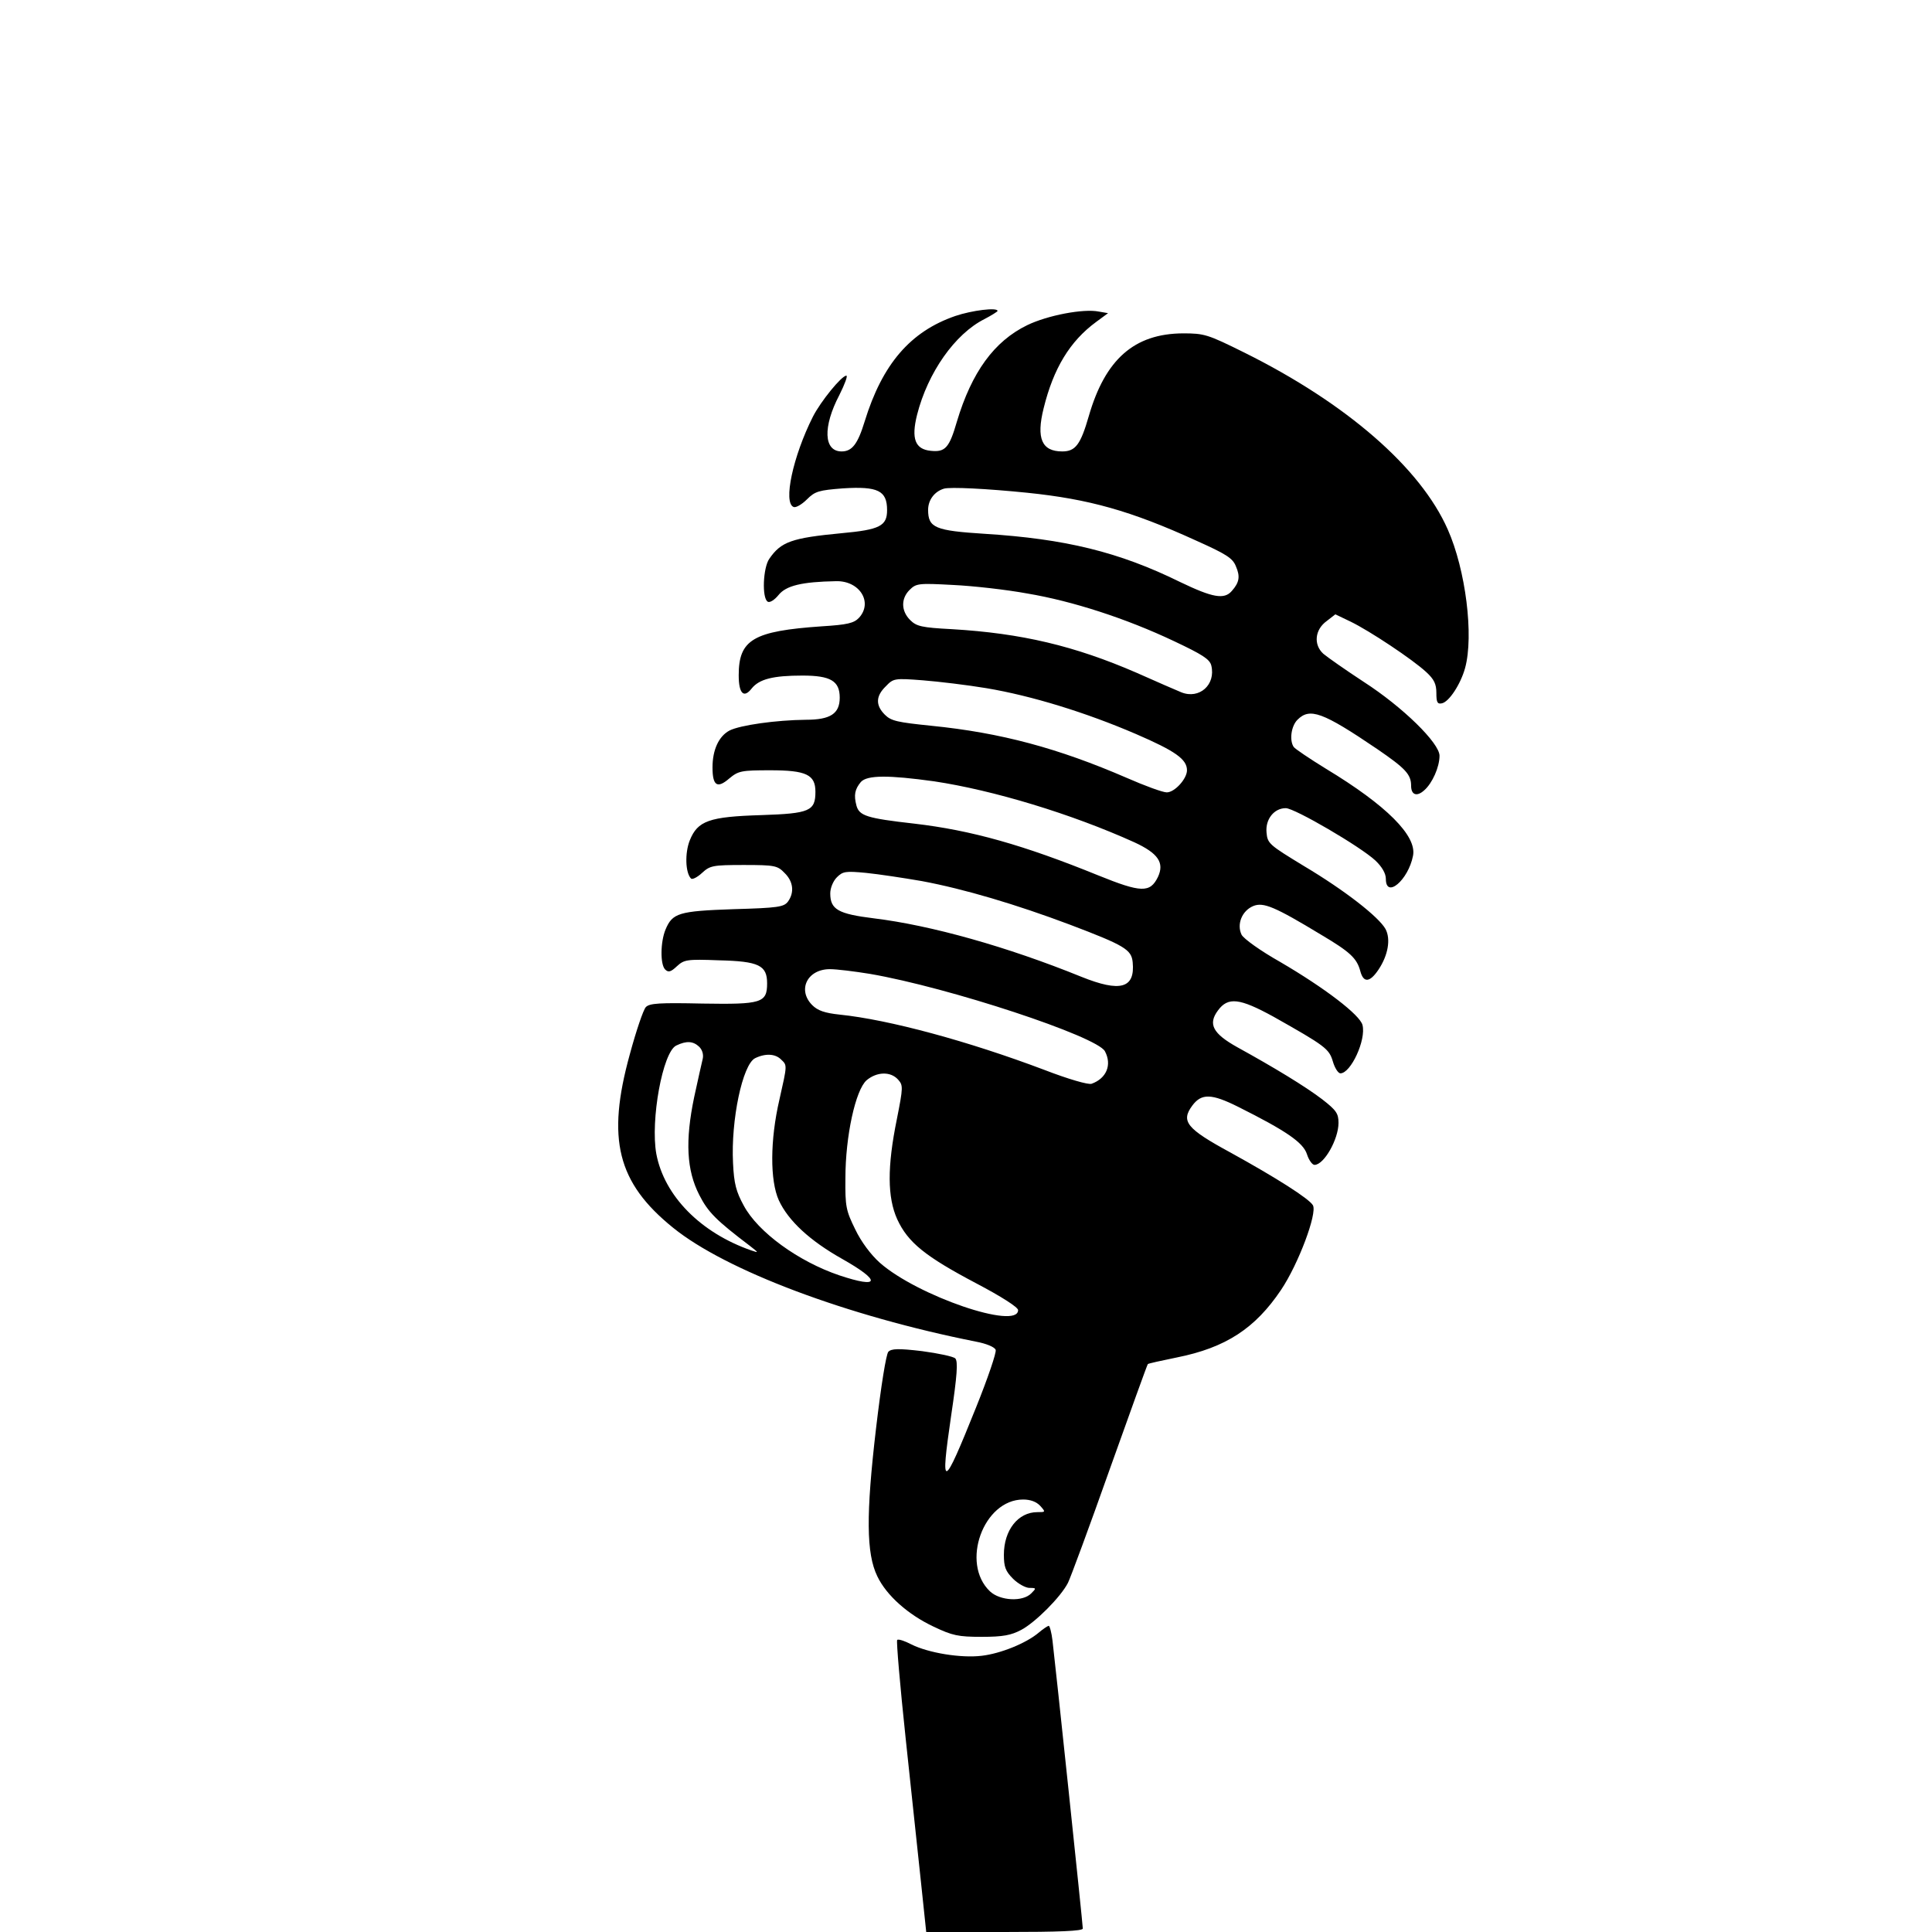 <?xml version="1.0" standalone="no"?>
<!DOCTYPE svg PUBLIC "-//W3C//DTD SVG 20010904//EN"
 "http://www.w3.org/TR/2001/REC-SVG-20010904/DTD/svg10.dtd">
<svg version="1.0" xmlns="http://www.w3.org/2000/svg"
 width="612pt" height="612pt" viewBox="0 0 612 612"
 preserveAspectRatio="xMidYMid meet">
<g transform="translate(0,612) scale(0.1,-0.1)"
fill="#000000" stroke="none">
<path d="M3026 5119 c-142 -49 -231 -152 -287 -334 -22 -72 -40 -95 -73 -95
-57 0 -60 78 -7 179 17 34 27 61 22 61 -15 0 -81 -81 -106 -130 -63 -125 -95
-273 -61 -286 7 -3 26 8 42 24 26 26 38 29 114 35 111 7 140 -7 140 -69 0 -50
-23 -62 -144 -73 -158 -15 -192 -27 -229 -81 -20 -28 -24 -125 -5 -136 6 -4
21 5 34 21 24 30 74 42 182 44 75 2 118 -67 73 -116 -16 -17 -37 -22 -118 -27
-217 -15 -263 -42 -263 -155 0 -58 16 -74 41 -42 24 30 68 41 161 41 89 0 118
-17 118 -70 0 -51 -30 -70 -107 -70 -95 -1 -208 -17 -242 -34 -34 -18 -54 -61
-54 -117 0 -58 15 -68 53 -35 29 24 38 26 130 26 114 0 143 -14 143 -68 0 -61
-18 -69 -171 -74 -166 -5 -202 -18 -227 -80 -16 -40 -14 -103 4 -121 4 -4 20
4 35 18 25 23 34 25 132 25 98 0 107 -2 129 -25 28 -27 32 -62 11 -91 -13 -17
-31 -20 -173 -24 -173 -6 -193 -12 -215 -65 -16 -39 -17 -110 -1 -126 10 -10
18 -8 37 10 23 21 31 23 134 19 126 -3 152 -16 152 -73 0 -62 -18 -67 -204
-64 -137 3 -168 1 -180 -11 -8 -8 -31 -76 -51 -150 -74 -268 -40 -406 137
-549 168 -136 552 -280 960 -361 32 -6 59 -17 62 -26 3 -8 -25 -90 -62 -182
-106 -264 -114 -266 -79 -26 19 127 22 172 13 181 -6 6 -53 16 -105 23 -76 9
-97 8 -107 -2 -7 -8 -23 -107 -39 -243 -32 -273 -31 -396 4 -468 29 -61 98
-122 179 -160 59 -28 77 -32 152 -32 67 0 93 5 125 22 45 24 125 104 148 149
8 16 68 178 132 359 65 182 119 332 121 334 2 2 43 11 92 21 155 31 248 92
330 214 55 82 115 242 101 268 -12 21 -116 87 -261 167 -140 76 -158 99 -121
149 29 39 61 38 145 -4 152 -76 206 -113 218 -150 6 -19 17 -34 24 -34 30 0
76 81 76 133 0 30 -7 40 -52 75 -54 41 -151 100 -269 165 -77 43 -93 73 -61
116 32 44 69 39 175 -19 165 -93 177 -102 189 -142 6 -21 17 -38 24 -38 33 0
82 106 70 153 -8 32 -119 117 -261 200 -62 35 -115 73 -122 86 -16 33 1 76 37
91 32 13 68 -2 215 -91 91 -54 113 -74 124 -115 10 -38 30 -37 58 5 30 45 39
96 22 128 -21 38 -128 122 -259 200 -110 67 -115 71 -118 106 -4 42 24 77 61
77 28 0 237 -122 284 -166 21 -20 33 -41 33 -58 0 -64 71 -4 86 73 13 63 -84
160 -276 276 -52 32 -98 63 -102 69 -14 21 -8 66 12 86 39 39 79 25 253 -93
89 -61 107 -80 107 -116 0 -29 18 -36 42 -14 25 22 48 73 48 109 0 40 -116
154 -240 234 -58 38 -115 78 -128 89 -32 29 -27 77 11 104 l27 21 48 -23 c60
-29 197 -120 240 -160 25 -23 32 -38 32 -66 0 -29 3 -36 17 -33 23 4 60 61 74
112 28 102 2 311 -55 439 -86 195 -320 399 -644 560 -117 58 -127 61 -195 61
-154 -1 -246 -82 -298 -262 -26 -90 -42 -112 -84 -112 -65 0 -83 41 -59 137
31 126 83 212 166 273 l38 28 -29 5 c-49 10 -163 -12 -227 -43 -105 -51 -176
-149 -223 -306 -24 -83 -37 -97 -83 -92 -49 5 -62 38 -43 114 34 134 120 256
213 303 23 12 42 24 42 26 0 12 -81 2 -134 -16z m229 -560 c194 -20 327 -57
533 -151 96 -43 117 -56 127 -82 14 -32 11 -51 -13 -78 -24 -28 -61 -21 -163
28 -195 96 -365 137 -619 153 -158 10 -180 19 -180 76 0 31 20 58 50 67 19 6
137 0 265 -13z m-1 -319 c143 -24 313 -79 465 -151 89 -42 113 -57 118 -77 15
-61 -38 -108 -95 -85 -15 6 -79 34 -142 62 -196 85 -364 125 -585 138 -96 5
-112 9 -132 29 -29 29 -29 68 -2 95 21 21 28 22 138 16 64 -3 170 -15 235 -27z
m-129 -300 c143 -24 315 -77 473 -145 125 -54 162 -80 162 -115 0 -27 -39 -70
-64 -70 -13 0 -70 21 -127 46 -217 94 -399 143 -619 165 -107 11 -127 15 -147
35 -30 30 -29 59 3 90 24 25 27 26 117 19 51 -4 142 -15 202 -25z m-166 -295
c187 -28 435 -103 634 -193 76 -35 96 -65 75 -110 -25 -51 -53 -50 -189 5
-236 96 -402 143 -583 164 -151 17 -174 25 -183 57 -9 34 -5 52 14 75 20 22
88 22 232 2z m-39 -316 c134 -25 299 -74 469 -138 174 -66 195 -79 199 -119 8
-83 -39 -96 -163 -46 -234 95 -476 163 -657 185 -113 14 -138 28 -138 79 0 17
9 39 21 51 19 19 28 20 92 14 40 -4 119 -16 177 -26z m-164 -294 c250 -43 719
-198 744 -245 23 -43 5 -86 -42 -103 -10 -4 -75 15 -150 44 -241 91 -492 159
-648 175 -48 5 -70 13 -87 30 -48 48 -16 114 56 114 21 0 78 -7 127 -15z
m-541 -231 c10 -10 14 -25 11 -38 -3 -12 -15 -66 -27 -121 -29 -139 -24 -232
16 -310 28 -55 53 -80 161 -162 28 -22 28 -22 4 -14 -161 56 -276 173 -301
306 -19 106 20 322 63 343 33 16 54 14 73 -4z m259 -40 c20 -19 20 -16 -5
-127 -30 -129 -30 -257 -2 -319 30 -65 98 -128 201 -186 124 -70 120 -95 -9
-52 -130 44 -258 137 -303 221 -24 44 -31 69 -34 135 -7 135 30 312 70 332 33
16 64 14 82 -4z m371 -64 c16 -18 16 -24 -4 -125 -31 -152 -30 -248 1 -317 34
-74 89 -118 250 -203 80 -42 133 -76 133 -85 0 -64 -319 45 -438 150 -28 25
-59 66 -78 106 -29 59 -32 72 -31 162 0 133 32 279 67 310 32 27 76 29 100 2z
m450 -1350 c18 -20 17 -20 -9 -20 -61 0 -106 -57 -106 -135 0 -38 5 -52 29
-76 16 -16 40 -29 52 -29 22 0 22 -1 6 -17 -27 -28 -99 -24 -131 6 -94 89 -21
291 105 291 23 0 42 -7 54 -20z"/>
<path d="M3290 948 c-39 -33 -120 -66 -180 -73 -66 -8 -169 9 -223 36 -21 11
-42 18 -45 14 -3 -3 9 -144 27 -313 18 -169 40 -376 49 -460 l16 -152 248 0
c172 0 248 3 248 11 0 14 -88 848 -96 912 -3 26 -9 47 -12 47 -4 -1 -18 -10
-32 -22z"/>
</g>
</svg>
